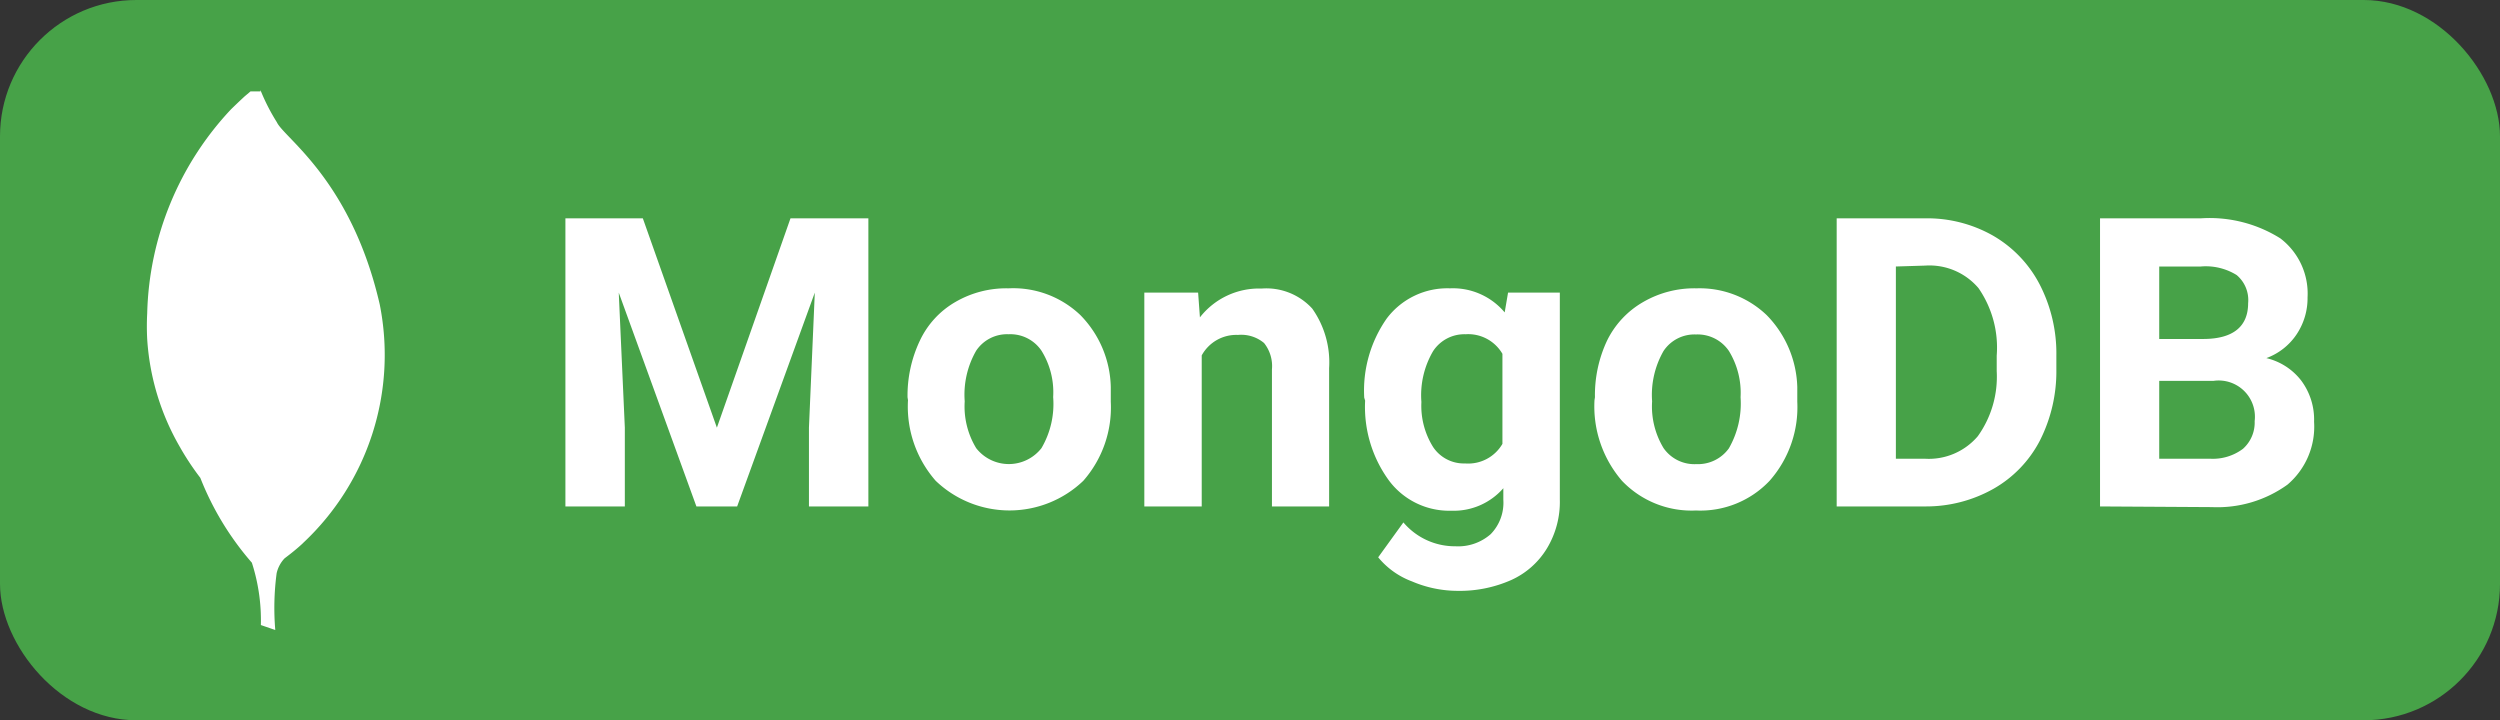 <svg xmlns="http://www.w3.org/2000/svg" viewBox="0 0 111.07 32"><rect x="0" y="0" width="111.07" height="32" fill="#333333" stroke="none"/><defs><style>.cls-1{fill:#47a248;}.cls-2{fill:#fff;}</style></defs><g id="Слой_2" data-name="Слой 2"><g id="Слой_1-2" data-name="Слой 1"><rect class="cls-1" width="111.07" height="32" rx="6.06"/><path class="cls-2" d="M28.56,9.7,31.85,19,35.12,9.7h3.46V22.5H35.94V19l.26-6L32.75,22.5H30.94L27.49,13l.27,6v3.5H25.12V9.7Z"/><path class="cls-2" d="M40.32,17.65a5.69,5.69,0,0,1,.55-2.52,3.89,3.89,0,0,1,1.57-1.71,4.5,4.5,0,0,1,2.37-.61A4.32,4.32,0,0,1,48,14a4.7,4.7,0,0,1,1.35,3.2l0,.65a4.94,4.94,0,0,1-1.22,3.51,4.74,4.74,0,0,1-6.56,0,5,5,0,0,1-1.23-3.58Zm2.54.18a3.57,3.57,0,0,0,.51,2.08,1.84,1.84,0,0,0,2.9,0,3.88,3.88,0,0,0,.52-2.27,3.49,3.49,0,0,0-.52-2.06,1.67,1.67,0,0,0-1.46-.73,1.65,1.65,0,0,0-1.44.73A3.92,3.92,0,0,0,42.86,17.83Z"/><path class="cls-2" d="M53.23,13l.08,1.1a3.33,3.33,0,0,1,2.74-1.28,2.76,2.76,0,0,1,2.25.89,4.14,4.14,0,0,1,.75,2.65V22.5H56.51V16.41a1.64,1.64,0,0,0-.35-1.17A1.58,1.58,0,0,0,55,14.88a1.75,1.75,0,0,0-1.61.91V22.5H50.84V13Z"/><path class="cls-2" d="M60.61,17.67a5.58,5.58,0,0,1,1-3.52,3.37,3.37,0,0,1,2.81-1.34,3,3,0,0,1,2.43,1.07L67,13h2.3v9.19a4,4,0,0,1-.57,2.17,3.58,3.58,0,0,1-1.59,1.41,5.66,5.66,0,0,1-2.41.48,5.17,5.17,0,0,1-2-.42,3.54,3.54,0,0,1-1.5-1.07l1.12-1.55a3,3,0,0,0,2.31,1.06,2.19,2.19,0,0,0,1.57-.54,2,2,0,0,0,.56-1.53v-.51a2.92,2.92,0,0,1-2.31,1,3.34,3.34,0,0,1-2.77-1.34,5.54,5.54,0,0,1-1.06-3.55Zm2.54.19a3.45,3.45,0,0,0,.52,2,1.64,1.64,0,0,0,1.42.73,1.76,1.76,0,0,0,1.66-.87v-4a1.76,1.76,0,0,0-1.64-.87,1.66,1.66,0,0,0-1.44.75A3.87,3.87,0,0,0,63.15,17.86Z"/><path class="cls-2" d="M70.86,17.65a5.69,5.69,0,0,1,.54-2.52A4,4,0,0,1,73,13.42a4.53,4.53,0,0,1,2.38-.61A4.31,4.31,0,0,1,78.49,14a4.75,4.75,0,0,1,1.36,3.2l0,.65a4.94,4.94,0,0,1-1.23,3.51,4.23,4.23,0,0,1-3.27,1.32,4.27,4.27,0,0,1-3.29-1.32,5.06,5.06,0,0,1-1.22-3.58Zm2.54.18a3.57,3.57,0,0,0,.51,2.08,1.67,1.67,0,0,0,1.46.71,1.69,1.69,0,0,0,1.44-.7,4,4,0,0,0,.52-2.27,3.56,3.56,0,0,0-.52-2.06,1.68,1.68,0,0,0-1.46-.73,1.65,1.65,0,0,0-1.44.73A3.92,3.92,0,0,0,73.4,17.83Z"/><path class="cls-2" d="M81.6,22.5V9.7h3.93a5.92,5.92,0,0,1,3,.76,5.34,5.34,0,0,1,2.08,2.16,6.68,6.68,0,0,1,.75,3.19v.59a6.8,6.8,0,0,1-.73,3.17,5.23,5.23,0,0,1-2.07,2.15,6.09,6.09,0,0,1-3,.78Zm2.63-10.66v8.54h1.28a2.86,2.86,0,0,0,2.36-1,4.54,4.54,0,0,0,.84-2.89V15.8a4.64,4.64,0,0,0-.81-3,2.86,2.86,0,0,0-2.37-1Z"/><path class="cls-2" d="M93.3,22.5V9.7h4.48a5.91,5.91,0,0,1,3.53.89,3.08,3.08,0,0,1,1.21,2.62,2.89,2.89,0,0,1-.49,1.65,2.76,2.76,0,0,1-1.34,1.05,2.76,2.76,0,0,1,1.55,1,2.9,2.9,0,0,1,.57,1.83,3.38,3.38,0,0,1-1.18,2.79,5.33,5.33,0,0,1-3.36,1Zm2.63-7.44h1.95c1.33,0,2-.55,2-1.59a1.45,1.45,0,0,0-.51-1.25,2.6,2.6,0,0,0-1.59-.38H95.93Zm0,1.86v3.46h2.26a2.23,2.23,0,0,0,1.46-.44,1.56,1.56,0,0,0,.52-1.23,1.61,1.61,0,0,0-1.82-1.79Z"/><path class="cls-2" d="M16.87,13.52C15.6,8,12.62,6.13,12.3,5.43A8.93,8.93,0,0,1,11.57,4v0h0v.06h0v0h0v0h0v0h0v0h0v0h0v0h0v0h0v0h0v0h0v0h0v0h0v0h0v0h0v0h-.13v0h-.26v0h0l0,0s0,0,0,0h0l-.05,0h0l-.07.06h0l-.19.16h0q-.25.23-.6.57h0a13.72,13.72,0,0,0-3.73,9.07,11,11,0,0,0,0,1.15h0a10.93,10.93,0,0,0,1.43,4.75h0a11.88,11.88,0,0,0,.93,1.41h0A12.94,12.94,0,0,0,11.19,25a8.33,8.33,0,0,1,.4,2.77l.64.22a11.72,11.72,0,0,1,.06-2.52,1.41,1.41,0,0,1,.35-.66c.1-.08.42-.31.79-.65l.05-.05A11.44,11.44,0,0,0,16.87,13.52Z"/></g></g></svg>